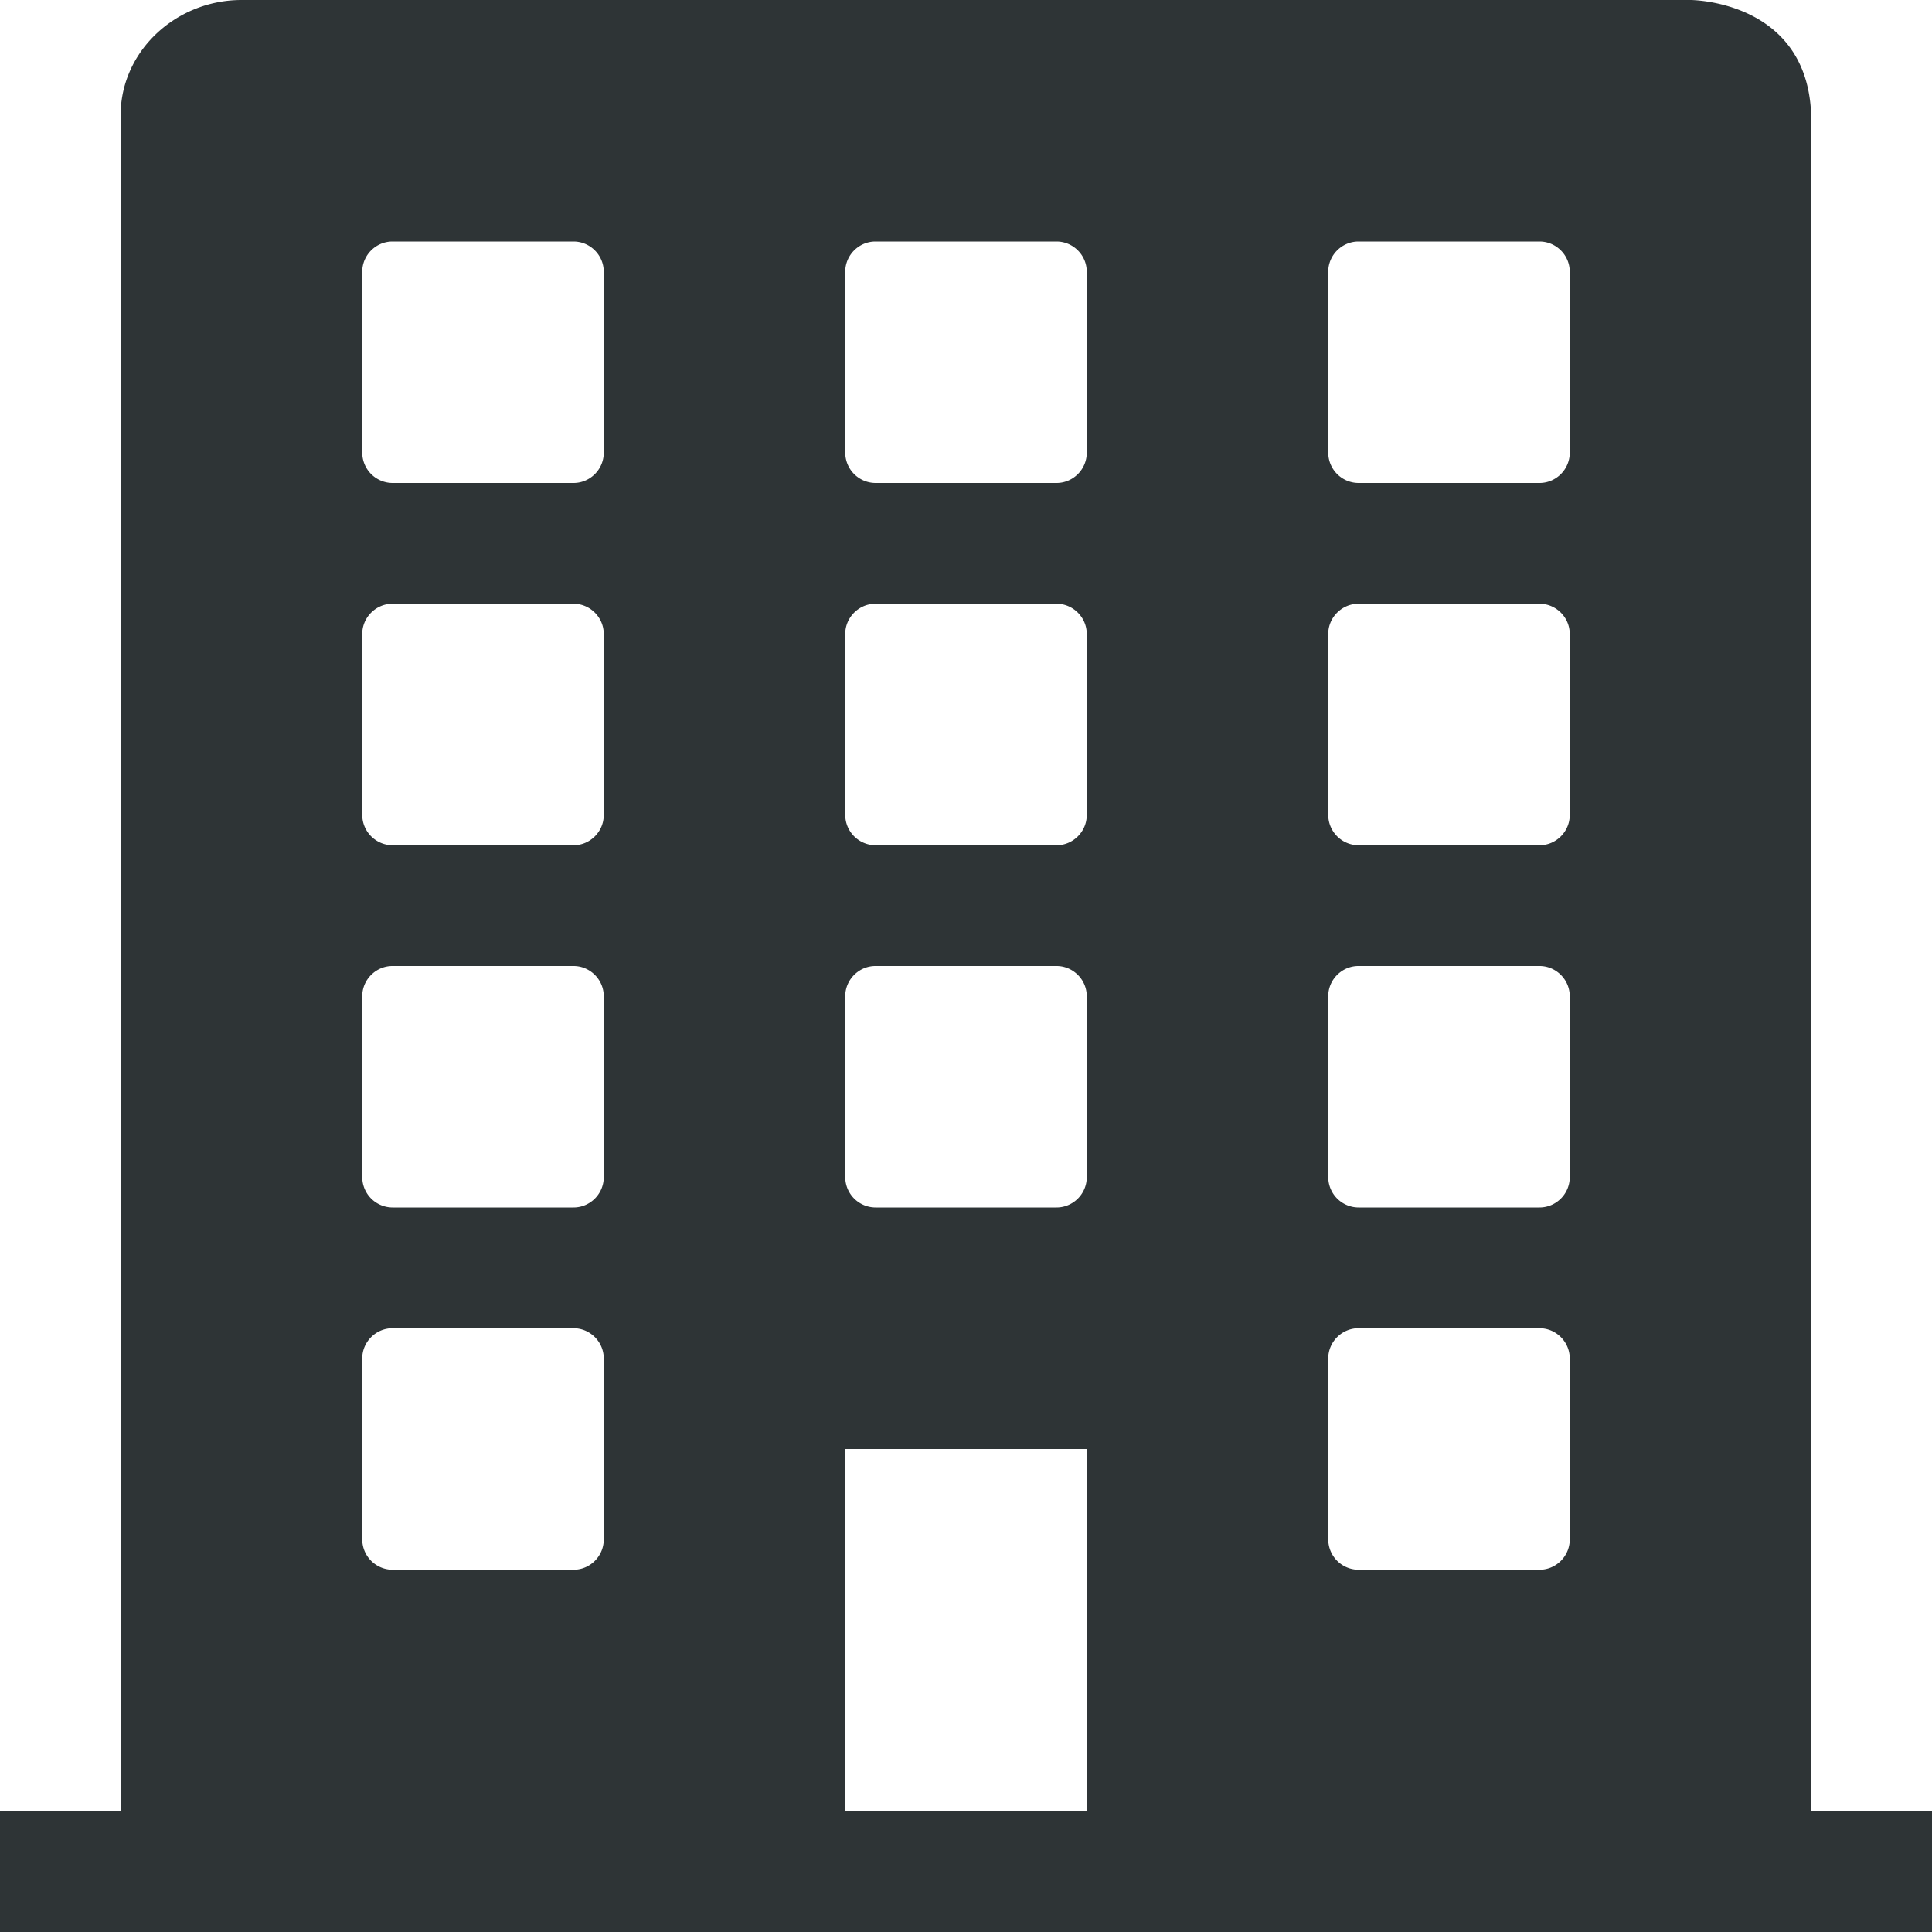 <svg height="16" width="16" xmlns="http://www.w3.org/2000/svg"><filter id="a" height="100%" width="100%" x="0%" y="0%"><feColorMatrix in="SourceGraphic" values="0 0 0 0 1 0 0 0 0 1 0 0 0 0 1 0 0 0 1 0"/></filter><mask id="c"><g filter="url(#a)"><path d="M0 0h16v16H0z" fill-opacity=".3"/></g></mask><clipPath id="b"><path d="M0 0h1024v800H0z"/></clipPath><mask id="e"><g filter="url(#a)"><path d="M0 0h16v16H0z" fill-opacity=".05"/></g></mask><clipPath id="d"><path d="M0 0h1024v800H0z"/></clipPath><mask id="g"><g filter="url(#a)"><path d="M0 0h16v16H0z" fill-opacity=".05"/></g></mask><clipPath id="f"><path d="M0 0h1024v800H0z"/></clipPath><mask id="i"><g filter="url(#a)"><path d="M0 0h16v16H0z" fill-opacity=".05"/></g></mask><clipPath id="h"><path d="M0 0h1024v800H0z"/></clipPath><mask id="k"><g filter="url(#a)"><path d="M0 0h16v16H0z" fill-opacity=".05"/></g></mask><clipPath id="j"><path d="M0 0h1024v800H0z"/></clipPath><mask id="m"><g filter="url(#a)"><path d="M0 0h16v16H0z" fill-opacity=".05"/></g></mask><clipPath id="l"><path d="M0 0h1024v800H0z"/></clipPath><mask id="o"><g filter="url(#a)"><path d="M0 0h16v16H0z" fill-opacity=".05"/></g></mask><clipPath id="n"><path d="M0 0h1024v800H0z"/></clipPath><mask id="q"><g filter="url(#a)"><path d="M0 0h16v16H0z" fill-opacity=".3"/></g></mask><clipPath id="p"><path d="M0 0h1024v800H0z"/></clipPath><mask id="s"><g filter="url(#a)"><path d="M0 0h16v16H0z" fill-opacity=".5"/></g></mask><clipPath id="r"><path d="M0 0h1024v800H0z"/></clipPath><mask id="u"><g filter="url(#a)"><path d="M0 0h16v16H0z" fill-opacity=".4"/></g></mask><clipPath id="t"><path d="M0 0h1024v800H0z"/></clipPath><mask id="w"><g filter="url(#a)"><path d="M0 0h16v16H0z" fill-opacity=".4"/></g></mask><clipPath id="v"><path d="M0 0h1024v800H0z"/></clipPath><mask id="y"><g filter="url(#a)"><path d="M0 0h16v16H0z" fill-opacity=".5"/></g></mask><clipPath id="x"><path d="M0 0h1024v800H0z"/></clipPath><mask id="A"><g filter="url(#a)"><path d="M0 0h16v16H0z" fill-opacity=".5"/></g></mask><clipPath id="z"><path d="M0 0h1024v800H0z"/></clipPath><g clip-path="url(#b)" mask="url(#c)" transform="translate(-720 -40)"><path d="M562.46 212.059h10.45c-1.183.492-1.297 2.46 0 3h-10.45zm0 0" fill="#2e3436"/></g><path d="M2 0C1.445 0 .973.445 1 1v14H0v1h16v-1h-1V1c0-1-1-1-1-1zm1.25 2h1.5c.137 0 .25.113.25.25v1.5c0 .137-.113.25-.25.25h-1.5A.252.252 0 0 1 3 3.75v-1.5c0-.137.113-.25.25-.25zm4 0h1.5c.137 0 .25.113.25.25v1.5c0 .137-.113.25-.25.25h-1.5A.252.252 0 0 1 7 3.75v-1.5c0-.137.113-.25.25-.25zm4 0h1.5c.137 0 .25.113.25.25v1.5c0 .137-.113.25-.25.25h-1.5a.252.252 0 0 1-.25-.25v-1.5c0-.137.113-.25.25-.25zm-8 3h1.5c.137 0 .25.113.25.25v1.5c0 .137-.113.25-.25.25h-1.5A.252.252 0 0 1 3 6.75v-1.5c0-.137.113-.25.25-.25zm4 0h1.5c.137 0 .25.113.25.25v1.5c0 .137-.113.25-.25.25h-1.5A.252.252 0 0 1 7 6.75v-1.5c0-.137.113-.25.25-.25zm4 0h1.5c.137 0 .25.113.25.25v1.5c0 .137-.113.25-.25.25h-1.5a.252.252 0 0 1-.25-.25v-1.5c0-.137.113-.25.25-.25zm-8 3h1.5c.137 0 .25.113.25.25v1.5c0 .137-.113.25-.25.25h-1.5A.252.252 0 0 1 3 9.75v-1.5c0-.137.113-.25.25-.25zm4 0h1.5c.137 0 .25.113.25.25v1.5c0 .137-.113.25-.25.25h-1.5A.252.252 0 0 1 7 9.75v-1.5c0-.137.113-.25.25-.25zm4 0h1.5c.137 0 .25.113.25.25v1.5c0 .137-.113.25-.25.25h-1.5a.252.252 0 0 1-.25-.25v-1.5c0-.137.113-.25.25-.25zm-8 3h1.5c.137 0 .25.113.25.25v1.5c0 .137-.113.25-.25.25h-1.5a.252.252 0 0 1-.25-.25v-1.5c0-.137.113-.25.25-.25zM7 12h2v3H7zm4.25-1h1.5c.137 0 .25.113.25.25v1.5c0 .137-.113.25-.25.25h-1.5a.252.252 0 0 1-.25-.25v-1.5c0-.137.113-.25.25-.25zm0 0" fill="#2e3436"/><path d="m2 22 12 12" fill="none" stroke="#2e3436" stroke-linecap="round" stroke-width="2"/><g clip-path="url(#d)" mask="url(#e)" transform="translate(-720 -40)"><path d="M16 632h1v1h-1zm0 0" fill="#2e3436" fill-rule="evenodd"/></g><g clip-path="url(#f)" mask="url(#g)" transform="translate(-720 -40)"><path d="M17 631h1v1h-1zm0 0" fill="#2e3436" fill-rule="evenodd"/></g><g clip-path="url(#h)" mask="url(#i)" transform="translate(-720 -40)"><path d="M18 634h1v1h-1zm0 0" fill="#2e3436" fill-rule="evenodd"/></g><g clip-path="url(#j)" mask="url(#k)" transform="translate(-720 -40)"><path d="M16 634h1v1h-1zm0 0" fill="#2e3436" fill-rule="evenodd"/></g><g clip-path="url(#l)" mask="url(#m)" transform="translate(-720 -40)"><path d="M17 635h1v1h-1zm0 0" fill="#2e3436" fill-rule="evenodd"/></g><g clip-path="url(#n)" mask="url(#o)" transform="translate(-720 -40)"><path d="M19 635h1v1h-1zm0 0" fill="#2e3436" fill-rule="evenodd"/></g><g clip-path="url(#p)" mask="url(#q)" transform="translate(-720 -40)"><path d="M136 660v7h7v-7zm0 0" fill="#2e3436"/></g><g clip-path="url(#r)" mask="url(#s)" transform="translate(-720 -40)"><path d="M199 642h3v12h-3zm0 0" fill="#2e3436"/></g><g clip-path="url(#t)" mask="url(#u)" transform="translate(-720 -40)"><path d="M209.5 144.16c.277 0 .5.223.5.5v1c0 .278-.223.5-.5.5s-.5-.222-.5-.5v-1c0-.277.223-.5.5-.5zm0 0" fill="#2e3436"/></g><g clip-path="url(#v)" mask="url(#w)" transform="translate(-720 -40)"><path d="M206.5 144.16c.277 0 .5.223.5.5v1c0 .278-.223.5-.5.5s-.5-.222-.5-.5v-1c0-.277.223-.5.5-.5zm0 0" fill="#2e3436"/></g><g clip-path="url(#x)" mask="url(#y)" transform="translate(-720 -40)"><path d="M229.5 143.16c-.547 0-1 .457-1 1 0 .547.453 1 1 1s1-.453 1-1c0-.543-.453-1-1-1zm0 0" fill="#2e3436"/></g><g clip-path="url(#z)" mask="url(#A)" transform="translate(-720 -40)"><path d="M226.453 143.16a.962.962 0 0 0-.953.953v.094c0 .52.434.953.953.953h.094c.52 0 .953-.433.953-.953v-.094a.962.962 0 0 0-.953-.953zm0 0" fill="#2e3436"/></g></svg>